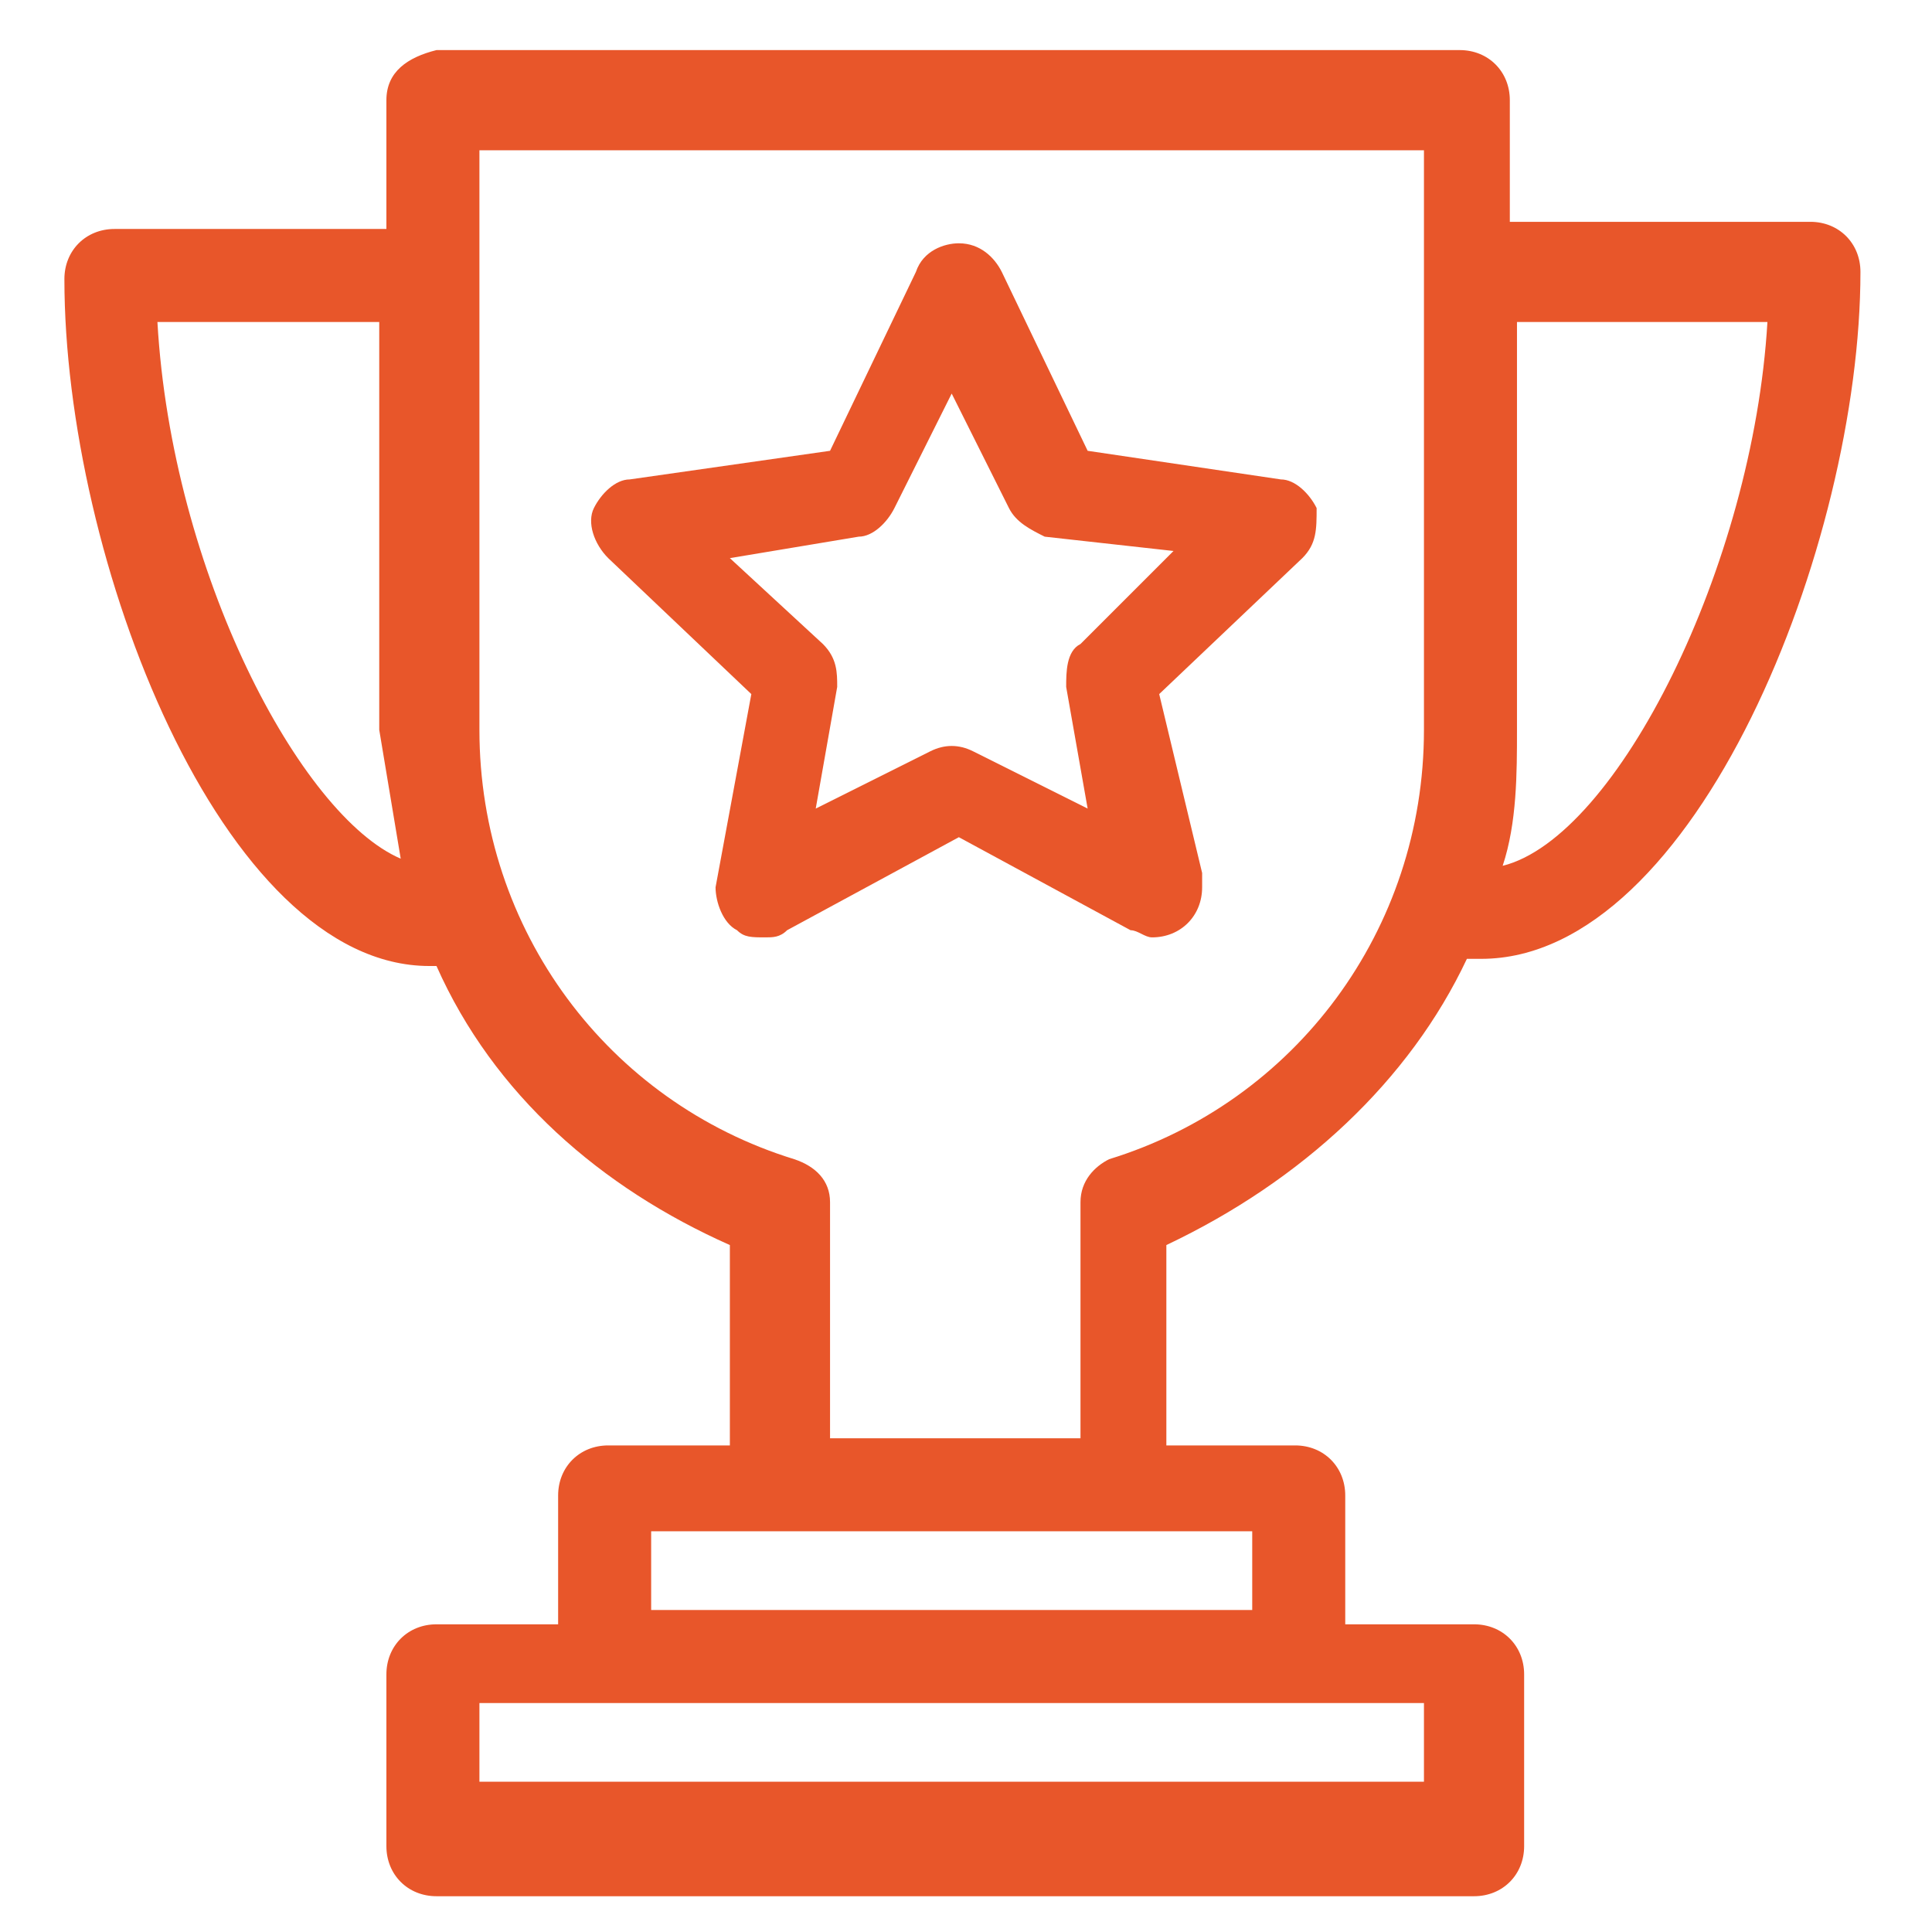 <?xml version="1.0" encoding="utf-8"?>
<!-- Generator: Adobe Illustrator 19.2.1, SVG Export Plug-In . SVG Version: 6.00 Build 0)  -->
<svg version="1.1" id="Layer_1" xmlns="http://www.w3.org/2000/svg" xmlns:xlink="http://www.w3.org/1999/xlink" x="0px" y="0px"
	 viewBox="0 0 27 27" style="enable-background:new 0 0 27 27;" xml:space="preserve">
<style type="text/css">
	.st0{fill:#E8562A;}
</style>
<title>98035464-6C56-4C24-B56F-3C8DC8751E77</title>
<desc>Created with sketchtool.</desc>
<g>
	<path class="st0" d="M16.2,9.7l2-1.9c0.2-0.2,0.2-0.4,0.2-0.7c-0.1-0.2-0.3-0.4-0.5-0.4l-2.7-0.4l-1.2-2.5
		c-0.1-0.2-0.3-0.4-0.6-0.4c-0.2,0-0.5,0.1-0.6,0.4l-1.2,2.5L8.8,6.7c-0.2,0-0.4,0.2-0.5,0.4c-0.1,0.2,0,0.5,0.2,0.7l2,1.9L10,12.4
		c0,0.2,0.1,0.5,0.3,0.6c0.1,0.1,0.2,0.1,0.4,0.1c0.1,0,0.2,0,0.3-0.1l2.4-1.3l2.4,1.3c0.1,0,0.2,0.1,0.3,0.1c0.4,0,0.7-0.3,0.7-0.7
		c0-0.1,0-0.2,0-0.2L16.2,9.7z M15.1,9c-0.2,0.1-0.2,0.4-0.2,0.6l0.3,1.7l-1.6-0.8c-0.2-0.1-0.4-0.1-0.6,0l-1.6,0.8l0.3-1.7
		c0-0.2,0-0.4-0.2-0.6l-1.3-1.2L12,7.5h0c0.2,0,0.4-0.2,0.5-0.4l0.8-1.6l0.8,1.6c0.1,0.2,0.3,0.3,0.5,0.4l1.8,0.2L15.1,9z"/>
	<path class="st0" d="M20.5,13.4c0.1,0,0.1,0,0.2,0c3,0,5.3-5.8,5.3-9.6c0-0.4-0.3-0.7-0.7-0.7h-4.2V1.4c0-0.4-0.3-0.7-0.7-0.7H6.1
		C5.7,0.8,5.4,1,5.4,1.4v1.8H1.6c-0.4,0-0.7,0.3-0.7,0.7c0,3.9,2.2,9.6,5.1,9.6c0,0,0,0,0.1,0c0.8,1.8,2.3,3.1,4.1,3.9v2.8H8.5
		c-0.4,0-0.7,0.3-0.7,0.7v1.8H6.1c-0.4,0-0.7,0.3-0.7,0.7v2.4c0,0.4,0.3,0.7,0.7,0.7h14.5c0.4,0,0.7-0.3,0.7-0.7v-2.4
		c0-0.4-0.3-0.7-0.7-0.7h-1.8v-1.8c0-0.4-0.3-0.7-0.7-0.7h-1.8v-2.8C18.2,16.5,19.7,15.1,20.5,13.4z M6.7,24.9v-1.1h13.2v1.1H6.7z
		 M5.6,12c-1.4-0.6-3.2-4-3.4-7.5h3.1v5.7C5.4,10.8,5.5,11.4,5.6,12z M9.1,22.5v-1.1h8.4v1.1H9.1z M15.1,16.8v3.3h-3.5v-3.3
		c0-0.3-0.2-0.5-0.5-0.6c-2.6-0.8-4.4-3.2-4.4-6V2.1h13.2v8.1c0,2.8-1.8,5.2-4.4,6C15.3,16.3,15.1,16.5,15.1,16.8z M21,12.1
		c0.2-0.6,0.2-1.3,0.2-1.9V4.5h3.5C24.5,7.9,22.6,11.7,21,12.1z"/>
</g>
</svg>
